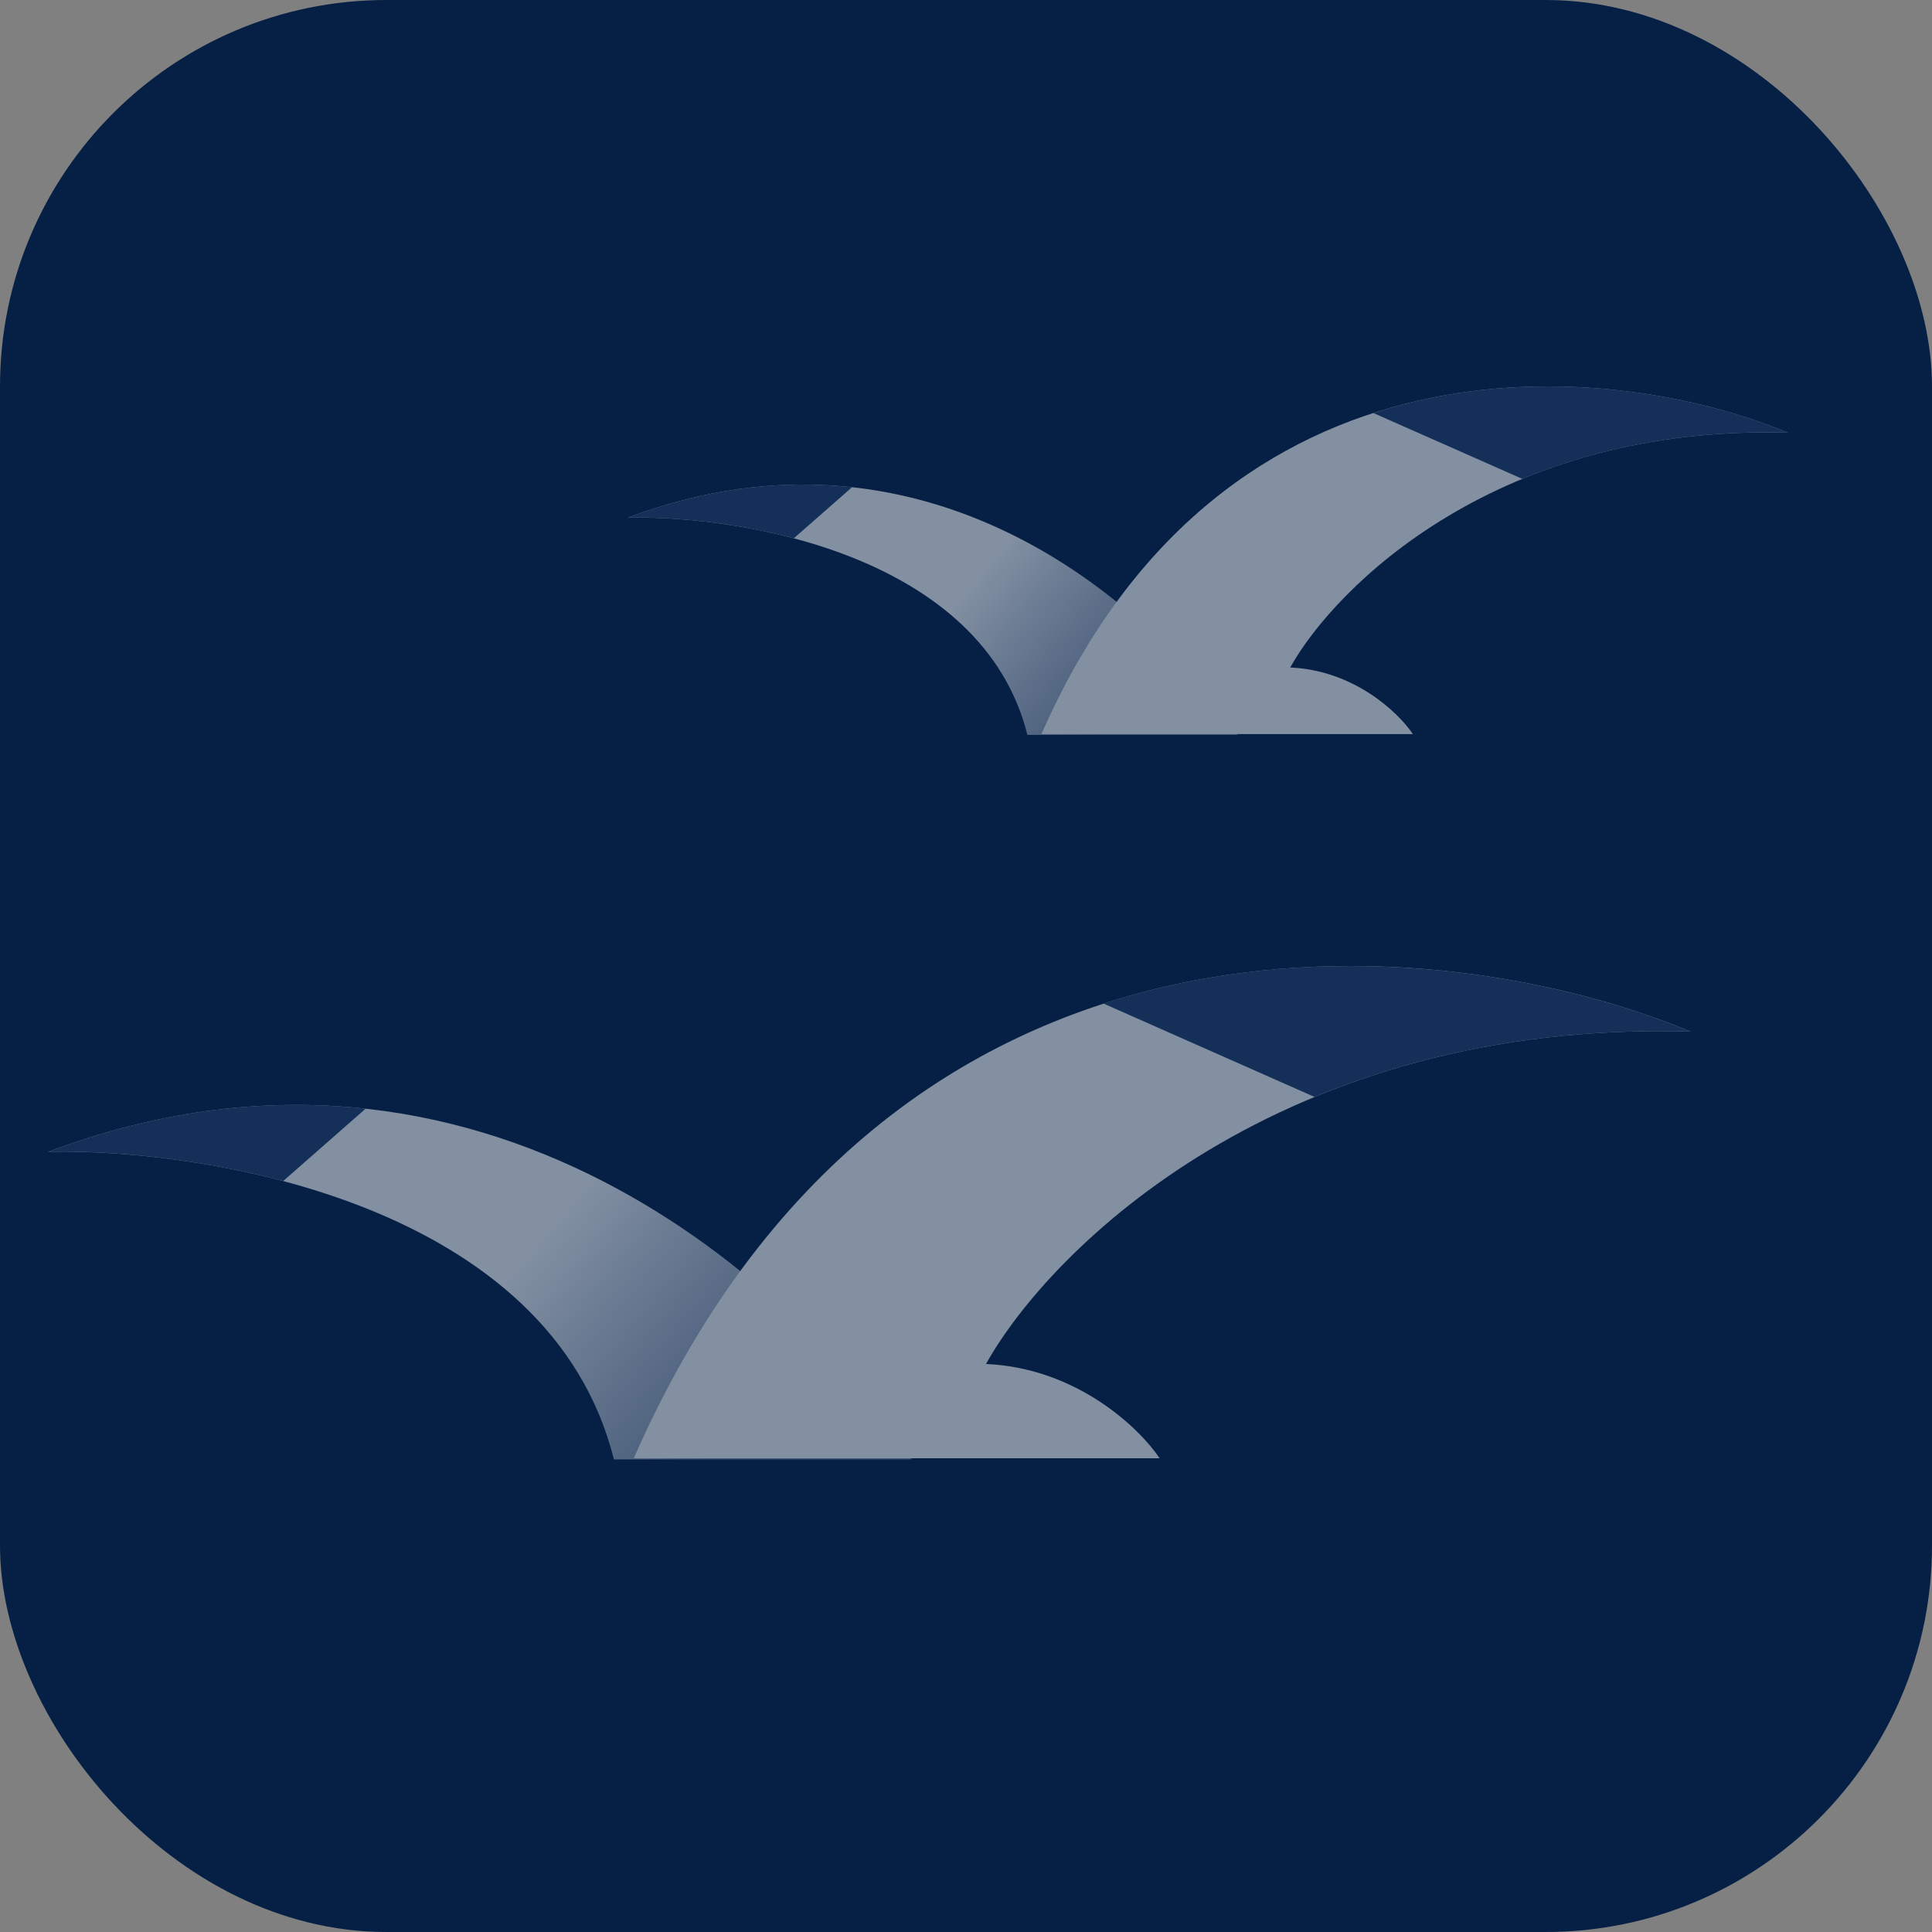 <svg width="40" height="40" viewBox="0 0 40 40" fill="none" xmlns="http://www.w3.org/2000/svg">
<rect x="0" y="0" width="40" height="40" fill="#808080" stroke="none"/>
<rect width="40" height="40" rx="8" fill="#062045"/>
<g opacity="0.5">
<path d="M12.71 30.215C11.395 24.956 4.355 23.778 1 23.846C9.957 20.477 16.648 26.688 18.873 30.215H12.71Z" fill="url(#paint0_linear_1053_8281)"/>
<path d="M24.009 30.192H13.121C18.462 18.03 29.932 19.235 35 21.358C26.536 21.112 21.749 25.844 20.414 28.24C22.304 28.323 23.598 29.576 24.009 30.192Z" fill="white"/>
<path fill-rule="evenodd" clip-rule="evenodd" d="M27.216 22.711L22.85 20.779C27.445 19.293 32.199 20.186 34.999 21.358C31.923 21.269 29.332 21.837 27.216 22.711Z" fill="#21406D"/>
<path fill-rule="evenodd" clip-rule="evenodd" d="M7.57 22.954L5.863 24.452C4.055 23.972 2.265 23.82 1 23.846C3.361 22.958 5.564 22.735 7.57 22.954Z" fill="#21406D"/>
</g>
<g opacity="0.5">
<path d="M21.271 15.215C20.342 11.5 15.37 10.668 13 10.717C19.326 8.337 24.052 12.724 25.624 15.215H21.271Z" fill="url(#paint1_linear_1053_8281)"/>
<path d="M29.252 15.199H21.561C25.334 6.609 33.435 7.46 37.015 8.959C31.037 8.785 27.656 12.127 26.712 13.82C28.047 13.878 28.962 14.764 29.252 15.199Z" fill="white"/>
<path fill-rule="evenodd" clip-rule="evenodd" d="M31.518 9.915L28.434 8.551C31.68 7.5 35.038 8.131 37.016 8.959C34.842 8.896 33.012 9.297 31.518 9.915Z" fill="#21406D"/>
<path fill-rule="evenodd" clip-rule="evenodd" d="M17.641 10.087L16.435 11.145C15.158 10.805 13.894 10.698 13.001 10.717C14.668 10.089 16.224 9.932 17.641 10.087Z" fill="#21406D"/>
</g>
<defs>
<linearGradient id="paint0_linear_1053_8281" x1="8.088" y1="24.622" x2="14.867" y2="30.272" gradientUnits="userSpaceOnUse">
<stop offset="0.349" stop-color="#FEFFFF"/>
<stop offset="1" stop-color="#D7E0ED" stop-opacity="0.578"/>
</linearGradient>
<linearGradient id="paint1_linear_1053_8281" x1="18.006" y1="11.265" x2="22.794" y2="15.255" gradientUnits="userSpaceOnUse">
<stop offset="0.349" stop-color="#FEFFFF"/>
<stop offset="1" stop-color="#D7E0ED" stop-opacity="0.578"/>
</linearGradient>
</defs>
</svg>
